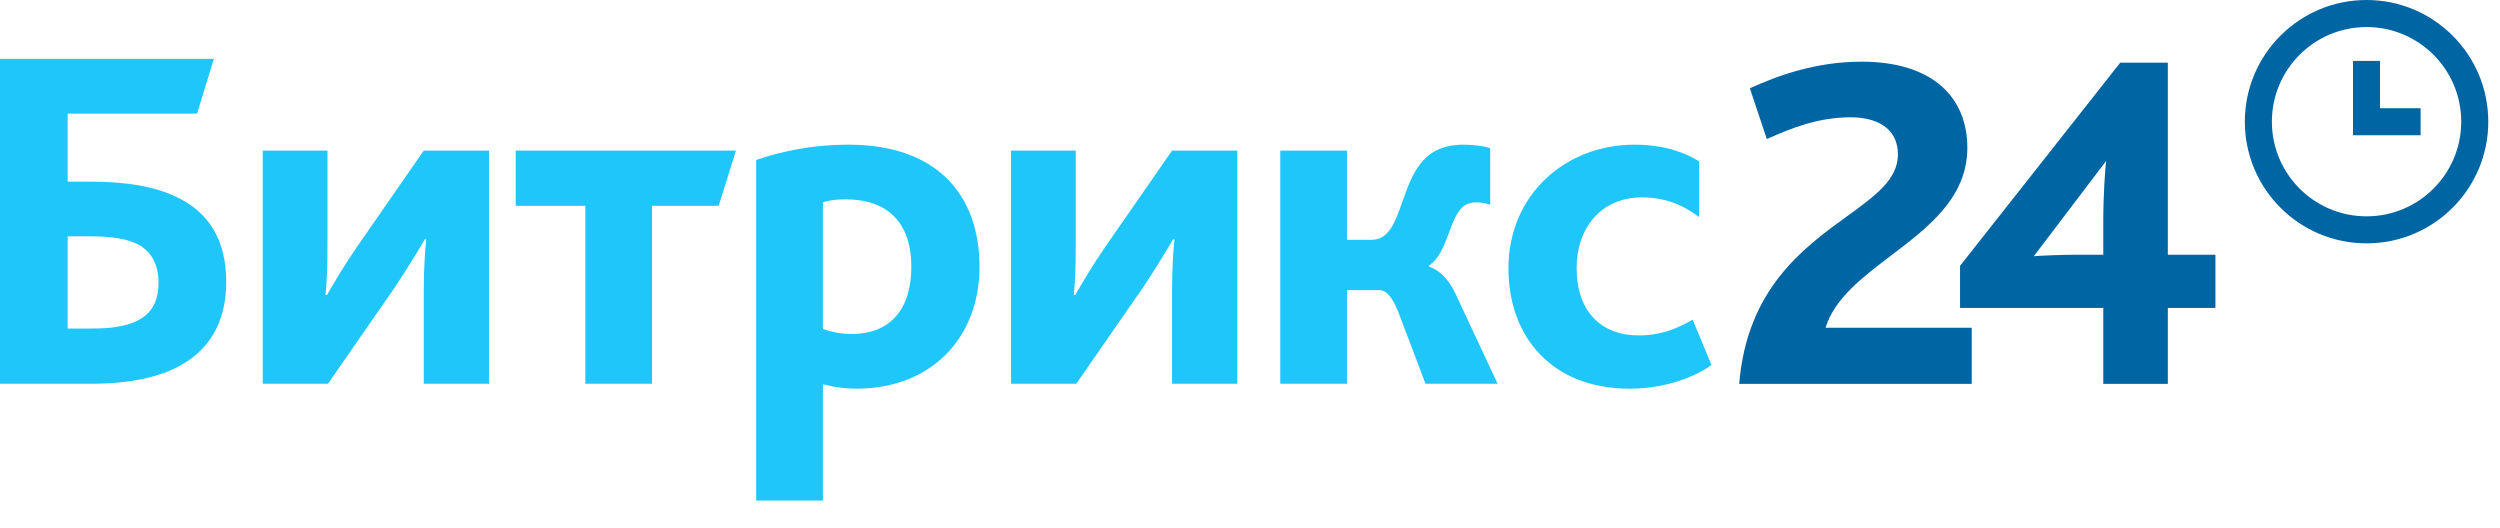 <svg width="90" height="19" viewBox="0 0 90 19" fill="none" xmlns="http://www.w3.org/2000/svg">
<path fill-rule="evenodd" clip-rule="evenodd" d="M0 2.12H7.699L7.095 4.089H2.436V6.539H3.236C4.499 6.539 5.619 6.698 6.49 7.16C7.521 7.692 8.144 8.65 8.144 10.142C8.144 12.236 6.881 13.815 3.29 13.815H0V2.12ZM3.343 11.827C5.014 11.827 5.708 11.294 5.708 10.177C5.708 9.538 5.459 9.094 5.05 8.846C4.605 8.579 3.965 8.508 3.236 8.508H2.436V11.827H3.343Z" fill="#1EC6FA"/>
<path d="M9.459 5.421H11.789V8.775C11.789 9.149 11.784 9.518 11.77 9.853C11.759 10.139 11.742 10.4 11.718 10.62H11.771L11.791 10.585C11.993 10.236 12.391 9.551 12.855 8.881L15.256 5.421H17.603V13.815H15.256V10.461C15.256 10.055 15.268 9.655 15.289 9.296C15.304 9.044 15.323 8.813 15.345 8.615H15.292C15.096 8.952 14.669 9.662 14.207 10.354L11.806 13.815H9.459V5.421Z" fill="#1EC6FA"/>
<path d="M21.072 7.408H18.565V5.421H26.495L25.873 7.408H23.472V13.815H21.072V7.408Z" fill="#1EC6FA"/>
<path fill-rule="evenodd" clip-rule="evenodd" d="M28.622 5.388C29.218 5.275 29.866 5.208 30.55 5.208C33.679 5.208 35.262 6.965 35.262 9.609C35.262 12.129 33.554 13.992 30.834 13.992C30.425 13.992 30.016 13.938 29.625 13.832V18.02H27.224V5.758C27.648 5.612 28.117 5.484 28.622 5.388ZM30.656 12.023C32.096 12.023 32.808 11.082 32.808 9.609C32.808 7.977 31.919 7.177 30.443 7.177C30.14 7.177 29.892 7.196 29.625 7.285V11.844C29.945 11.951 30.247 12.023 30.656 12.023Z" fill="#1EC6FA"/>
<path d="M36.398 5.421H38.727V8.775C38.727 9.467 38.709 10.142 38.656 10.62H38.709L38.729 10.585C38.932 10.236 39.33 9.551 39.794 8.881L42.194 5.421H44.542V13.815H42.194V10.461C42.194 9.769 42.23 9.094 42.283 8.615H42.23C42.035 8.952 41.608 9.662 41.145 10.354L38.745 13.815H36.398V5.421Z" fill="#1EC6FA"/>
<path d="M46.09 5.421H48.491V8.633H49.38C50.003 8.633 50.23 7.989 50.486 7.261C50.592 6.959 50.703 6.643 50.85 6.351C50.924 6.204 51.008 6.064 51.105 5.935C51.179 5.833 51.262 5.738 51.355 5.654C51.431 5.587 51.513 5.527 51.602 5.474C51.885 5.305 52.24 5.208 52.687 5.208C52.937 5.208 53.381 5.243 53.648 5.333V7.373C53.605 7.357 53.559 7.343 53.512 7.331C53.399 7.302 53.274 7.285 53.15 7.285C52.883 7.285 52.705 7.373 52.563 7.55C52.388 7.768 52.273 8.078 52.156 8.396C51.985 8.852 51.81 9.325 51.443 9.556V9.592C51.632 9.665 51.799 9.77 51.948 9.913C52.12 10.08 52.269 10.299 52.403 10.585L53.914 13.815H51.318L50.322 11.188C50.109 10.673 49.896 10.444 49.664 10.444H48.491V13.815H46.09V5.421Z" fill="#1EC6FA"/>
<path d="M54.304 9.662C54.304 7 56.367 5.208 58.839 5.208C59.977 5.208 60.723 5.527 61.168 5.812V7.817C60.563 7.356 59.923 7.106 59.105 7.106C57.629 7.106 56.758 8.225 56.758 9.644C56.758 11.223 57.647 12.075 58.999 12.075C59.472 12.075 59.875 11.99 60.264 11.837C60.489 11.749 60.709 11.638 60.937 11.508L61.612 13.14C60.919 13.638 59.835 13.992 58.661 13.992C55.869 13.992 54.304 12.129 54.304 9.662Z" fill="#1EC6FA"/>
<path d="M84.708 4.869H87.142V3.896H85.681V2.192H84.708V4.869Z" fill="#0065A3"/>
<path fill-rule="evenodd" clip-rule="evenodd" d="M85.196 0C82.776 0 80.814 1.961 80.814 4.381C80.814 6.8 82.776 8.761 85.196 8.761C87.616 8.761 89.578 6.8 89.578 4.381C89.578 1.961 87.616 0 85.196 0ZM85.196 7.788C83.314 7.788 81.788 6.262 81.788 4.381C81.788 2.499 83.314 0.974 85.196 0.974C87.078 0.974 88.604 2.499 88.604 4.381C88.604 6.262 87.078 7.788 85.196 7.788Z" fill="#0065A3"/>
<path d="M68.325 5.564C68.325 4.571 67.504 4.223 66.63 4.223C65.459 4.223 64.498 4.606 63.606 5.006L62.994 3.178C63.991 2.725 65.371 2.22 67.014 2.22C69.584 2.22 70.824 3.508 70.824 5.32C70.824 7.114 69.425 8.177 68.076 9.201C67.043 9.986 66.039 10.749 65.721 11.799H70.982V13.82H62.61C62.895 10.394 64.928 8.92 66.489 7.789C67.507 7.051 68.325 6.458 68.325 5.564Z" fill="#0065A3"/>
<path fill-rule="evenodd" clip-rule="evenodd" d="M70.562 9.57L76.329 2.255H78.042V9.17H79.755V11.085H78.042V13.82H75.718V11.085H70.562V9.57ZM74.669 9.17H75.718V7.933C75.718 7.045 75.787 6.017 75.823 5.791L73.218 9.222C73.428 9.204 74.267 9.17 74.669 9.17Z" fill="#0065A3"/>
</svg>
